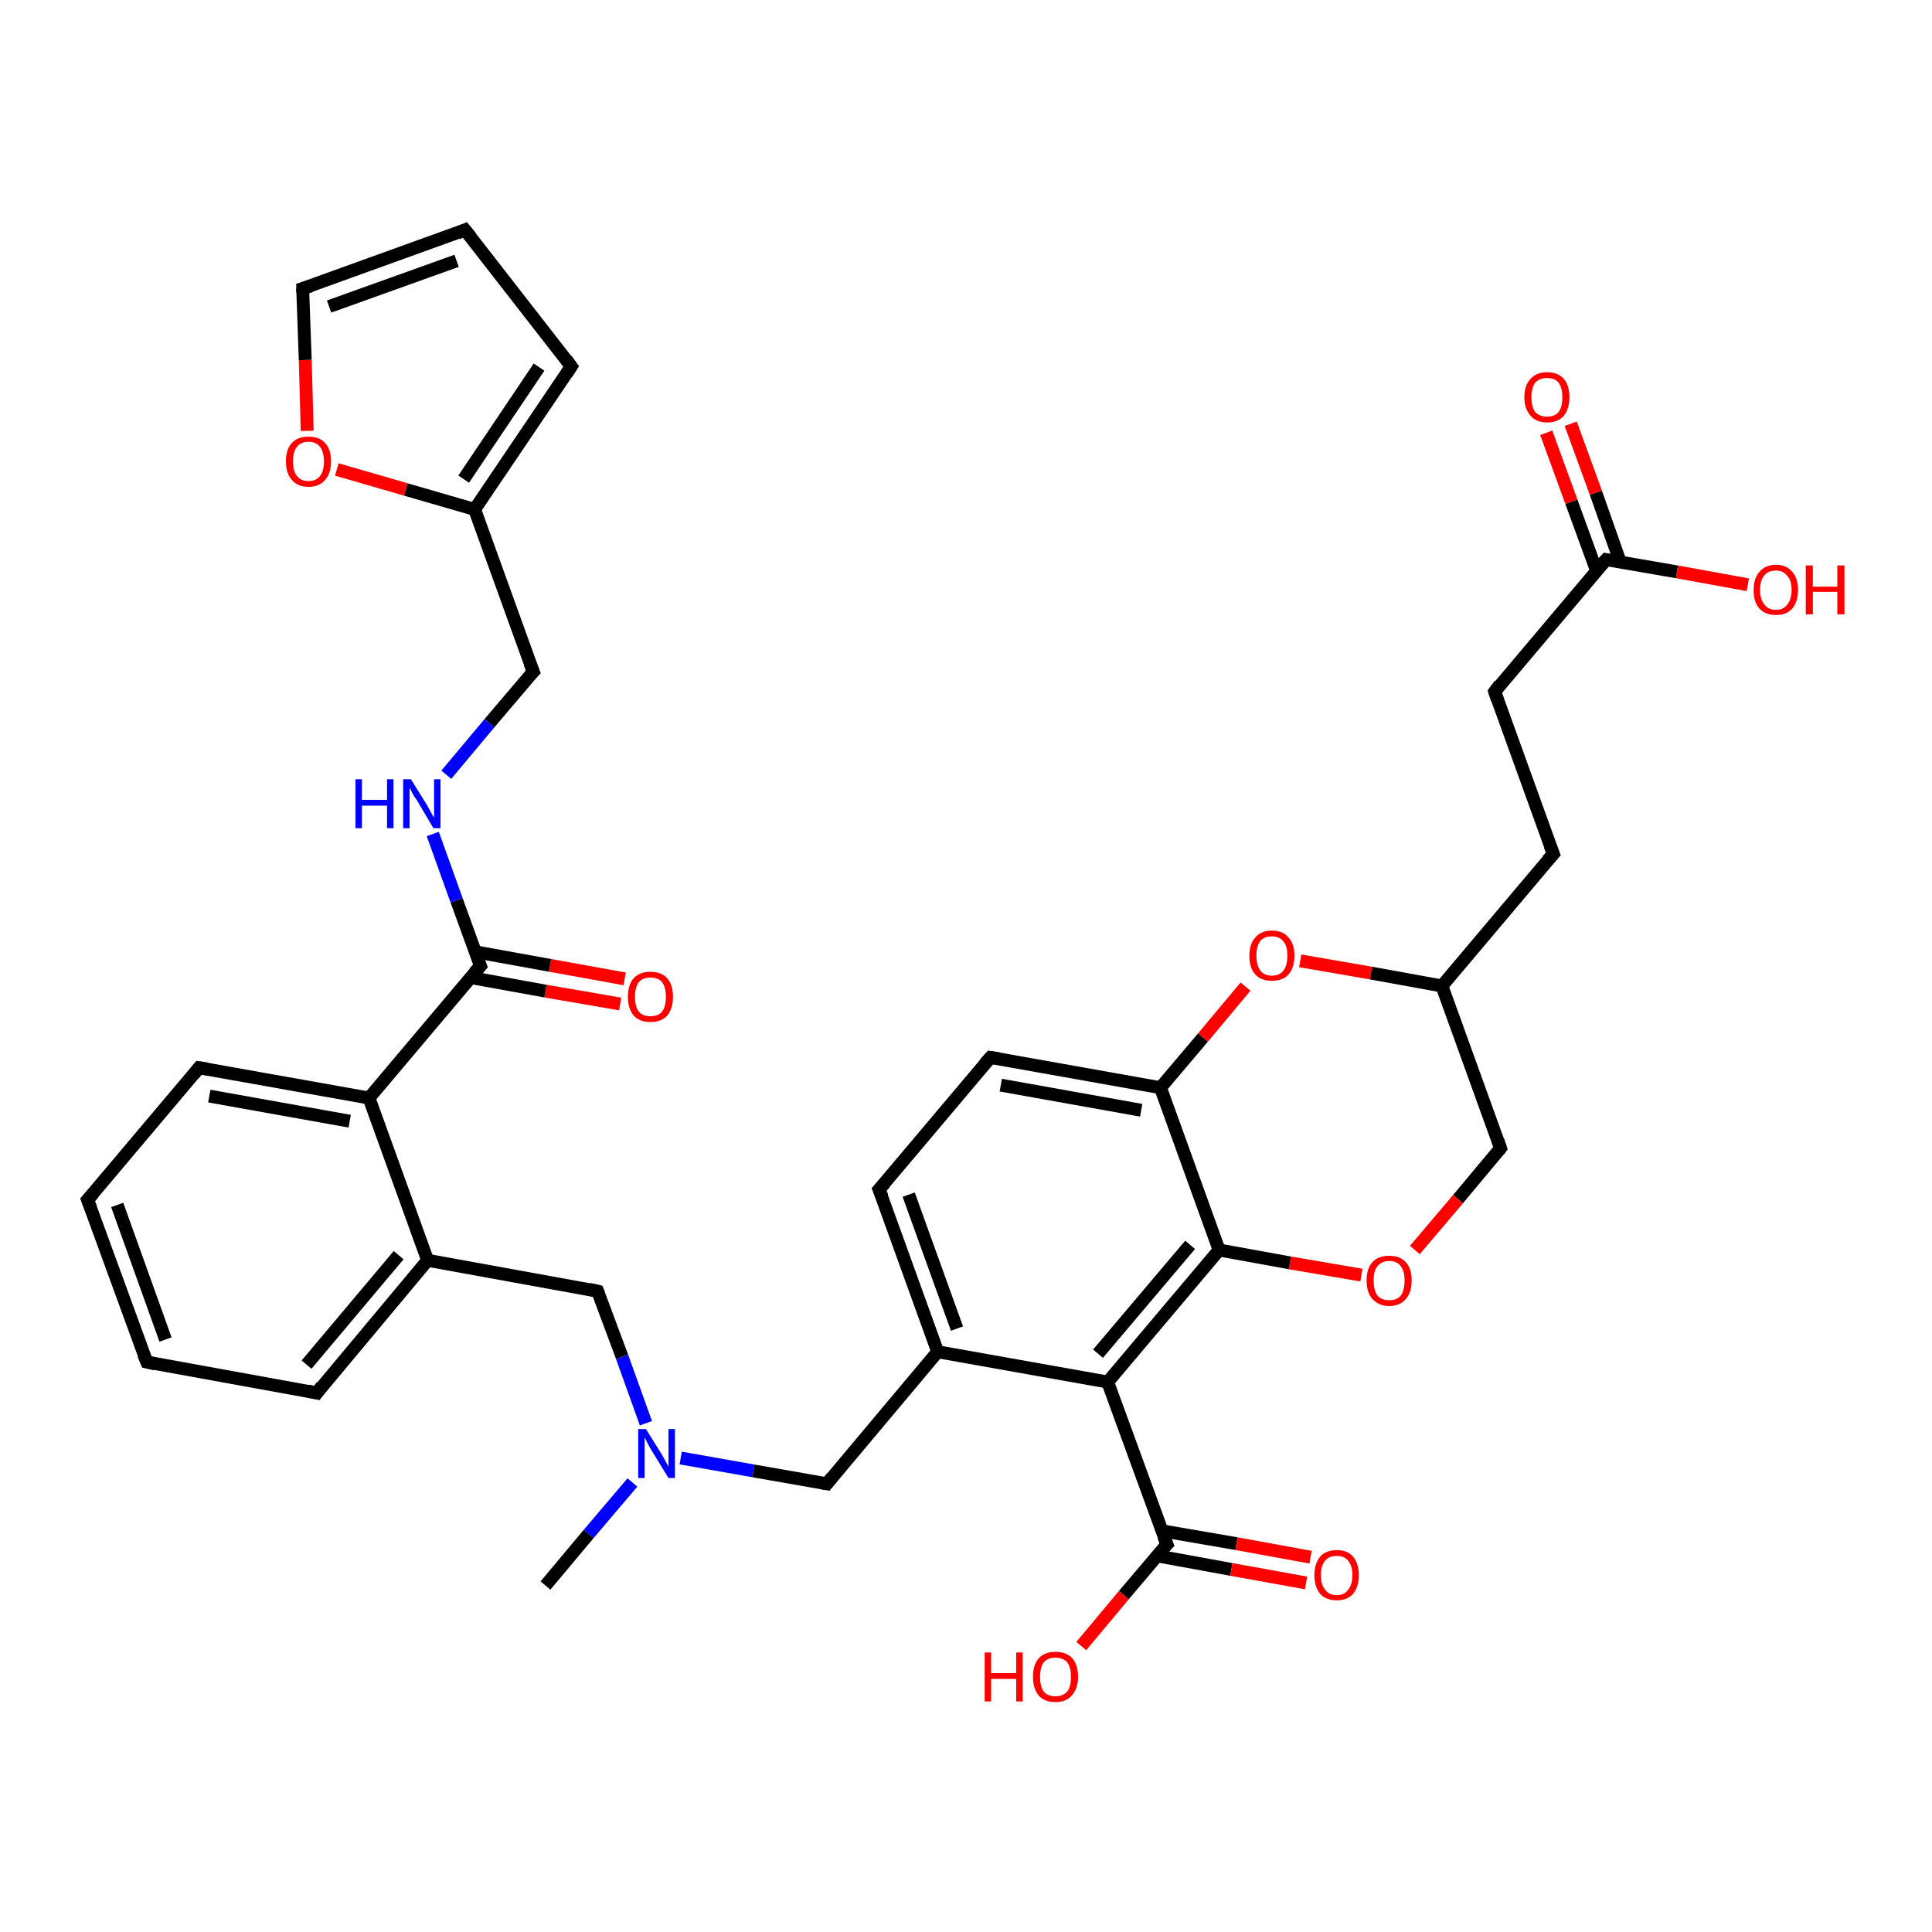 <?xml version='1.0' encoding='iso-8859-1'?>
<svg version='1.1' baseProfile='full'
              xmlns='http://www.w3.org/2000/svg'
                      xmlns:rdkit='http://www.rdkit.org/xml'
                      xmlns:xlink='http://www.w3.org/1999/xlink'
                  xml:space='preserve'
width='300px' height='300px' viewBox='0 0 300 300'>
<!-- END OF HEADER -->
<rect style='opacity:1.0;fill:#FFFFFF;stroke:none' width='300.0' height='300.0' x='0.0' y='0.0'> </rect>
<path class='bond-0 atom-0 atom-1' d='M 96.3,155.9 L 84.7,153.9' style='fill:none;fill-rule:evenodd;stroke:#FF0000;stroke-width:2.0px;stroke-linecap:butt;stroke-linejoin:miter;stroke-opacity:1' />
<path class='bond-0 atom-0 atom-1' d='M 84.7,153.9 L 73.1,151.8' style='fill:none;fill-rule:evenodd;stroke:#000000;stroke-width:2.0px;stroke-linecap:butt;stroke-linejoin:miter;stroke-opacity:1' />
<path class='bond-0 atom-0 atom-1' d='M 97.0,152.0 L 85.4,149.9' style='fill:none;fill-rule:evenodd;stroke:#FF0000;stroke-width:2.0px;stroke-linecap:butt;stroke-linejoin:miter;stroke-opacity:1' />
<path class='bond-0 atom-0 atom-1' d='M 85.4,149.9 L 73.8,147.8' style='fill:none;fill-rule:evenodd;stroke:#000000;stroke-width:2.0px;stroke-linecap:butt;stroke-linejoin:miter;stroke-opacity:1' />
<path class='bond-1 atom-1 atom-2' d='M 74.6,150.0 L 70.9,139.8' style='fill:none;fill-rule:evenodd;stroke:#000000;stroke-width:2.0px;stroke-linecap:butt;stroke-linejoin:miter;stroke-opacity:1' />
<path class='bond-1 atom-1 atom-2' d='M 70.9,139.8 L 67.2,129.5' style='fill:none;fill-rule:evenodd;stroke:#0000FF;stroke-width:2.0px;stroke-linecap:butt;stroke-linejoin:miter;stroke-opacity:1' />
<path class='bond-2 atom-2 atom-3' d='M 69.3,120.3 L 76.0,112.3' style='fill:none;fill-rule:evenodd;stroke:#0000FF;stroke-width:2.0px;stroke-linecap:butt;stroke-linejoin:miter;stroke-opacity:1' />
<path class='bond-2 atom-2 atom-3' d='M 76.0,112.3 L 82.8,104.3' style='fill:none;fill-rule:evenodd;stroke:#000000;stroke-width:2.0px;stroke-linecap:butt;stroke-linejoin:miter;stroke-opacity:1' />
<path class='bond-3 atom-3 atom-4' d='M 82.8,104.3 L 73.7,79.1' style='fill:none;fill-rule:evenodd;stroke:#000000;stroke-width:2.0px;stroke-linecap:butt;stroke-linejoin:miter;stroke-opacity:1' />
<path class='bond-4 atom-4 atom-5' d='M 73.7,79.1 L 63.0,76.0' style='fill:none;fill-rule:evenodd;stroke:#000000;stroke-width:2.0px;stroke-linecap:butt;stroke-linejoin:miter;stroke-opacity:1' />
<path class='bond-4 atom-4 atom-5' d='M 63.0,76.0 L 52.3,72.9' style='fill:none;fill-rule:evenodd;stroke:#FF0000;stroke-width:2.0px;stroke-linecap:butt;stroke-linejoin:miter;stroke-opacity:1' />
<path class='bond-5 atom-5 atom-6' d='M 47.7,66.9 L 47.4,55.9' style='fill:none;fill-rule:evenodd;stroke:#FF0000;stroke-width:2.0px;stroke-linecap:butt;stroke-linejoin:miter;stroke-opacity:1' />
<path class='bond-5 atom-5 atom-6' d='M 47.4,55.9 L 47.0,44.8' style='fill:none;fill-rule:evenodd;stroke:#000000;stroke-width:2.0px;stroke-linecap:butt;stroke-linejoin:miter;stroke-opacity:1' />
<path class='bond-6 atom-6 atom-7' d='M 47.0,44.8 L 72.2,35.7' style='fill:none;fill-rule:evenodd;stroke:#000000;stroke-width:2.0px;stroke-linecap:butt;stroke-linejoin:miter;stroke-opacity:1' />
<path class='bond-6 atom-6 atom-7' d='M 51.1,47.6 L 70.9,40.5' style='fill:none;fill-rule:evenodd;stroke:#000000;stroke-width:2.0px;stroke-linecap:butt;stroke-linejoin:miter;stroke-opacity:1' />
<path class='bond-7 atom-7 atom-8' d='M 72.2,35.7 L 88.7,56.9' style='fill:none;fill-rule:evenodd;stroke:#000000;stroke-width:2.0px;stroke-linecap:butt;stroke-linejoin:miter;stroke-opacity:1' />
<path class='bond-8 atom-1 atom-9' d='M 74.6,150.0 L 57.3,170.5' style='fill:none;fill-rule:evenodd;stroke:#000000;stroke-width:2.0px;stroke-linecap:butt;stroke-linejoin:miter;stroke-opacity:1' />
<path class='bond-9 atom-9 atom-10' d='M 57.3,170.5 L 30.9,165.8' style='fill:none;fill-rule:evenodd;stroke:#000000;stroke-width:2.0px;stroke-linecap:butt;stroke-linejoin:miter;stroke-opacity:1' />
<path class='bond-9 atom-9 atom-10' d='M 54.3,174.1 L 32.5,170.2' style='fill:none;fill-rule:evenodd;stroke:#000000;stroke-width:2.0px;stroke-linecap:butt;stroke-linejoin:miter;stroke-opacity:1' />
<path class='bond-10 atom-10 atom-11' d='M 30.9,165.8 L 13.6,186.3' style='fill:none;fill-rule:evenodd;stroke:#000000;stroke-width:2.0px;stroke-linecap:butt;stroke-linejoin:miter;stroke-opacity:1' />
<path class='bond-11 atom-11 atom-12' d='M 13.6,186.3 L 22.8,211.5' style='fill:none;fill-rule:evenodd;stroke:#000000;stroke-width:2.0px;stroke-linecap:butt;stroke-linejoin:miter;stroke-opacity:1' />
<path class='bond-11 atom-11 atom-12' d='M 18.2,187.1 L 25.7,208.0' style='fill:none;fill-rule:evenodd;stroke:#000000;stroke-width:2.0px;stroke-linecap:butt;stroke-linejoin:miter;stroke-opacity:1' />
<path class='bond-12 atom-12 atom-13' d='M 22.8,211.5 L 49.2,216.3' style='fill:none;fill-rule:evenodd;stroke:#000000;stroke-width:2.0px;stroke-linecap:butt;stroke-linejoin:miter;stroke-opacity:1' />
<path class='bond-13 atom-13 atom-14' d='M 49.2,216.3 L 66.4,195.7' style='fill:none;fill-rule:evenodd;stroke:#000000;stroke-width:2.0px;stroke-linecap:butt;stroke-linejoin:miter;stroke-opacity:1' />
<path class='bond-13 atom-13 atom-14' d='M 47.6,211.9 L 61.9,194.9' style='fill:none;fill-rule:evenodd;stroke:#000000;stroke-width:2.0px;stroke-linecap:butt;stroke-linejoin:miter;stroke-opacity:1' />
<path class='bond-14 atom-14 atom-15' d='M 66.4,195.7 L 92.8,200.5' style='fill:none;fill-rule:evenodd;stroke:#000000;stroke-width:2.0px;stroke-linecap:butt;stroke-linejoin:miter;stroke-opacity:1' />
<path class='bond-15 atom-15 atom-16' d='M 92.8,200.5 L 96.6,210.7' style='fill:none;fill-rule:evenodd;stroke:#000000;stroke-width:2.0px;stroke-linecap:butt;stroke-linejoin:miter;stroke-opacity:1' />
<path class='bond-15 atom-15 atom-16' d='M 96.6,210.7 L 100.3,221.0' style='fill:none;fill-rule:evenodd;stroke:#0000FF;stroke-width:2.0px;stroke-linecap:butt;stroke-linejoin:miter;stroke-opacity:1' />
<path class='bond-16 atom-16 atom-17' d='M 105.7,226.4 L 117.0,228.4' style='fill:none;fill-rule:evenodd;stroke:#0000FF;stroke-width:2.0px;stroke-linecap:butt;stroke-linejoin:miter;stroke-opacity:1' />
<path class='bond-16 atom-16 atom-17' d='M 117.0,228.4 L 128.4,230.4' style='fill:none;fill-rule:evenodd;stroke:#000000;stroke-width:2.0px;stroke-linecap:butt;stroke-linejoin:miter;stroke-opacity:1' />
<path class='bond-17 atom-17 atom-18' d='M 128.4,230.4 L 145.6,209.9' style='fill:none;fill-rule:evenodd;stroke:#000000;stroke-width:2.0px;stroke-linecap:butt;stroke-linejoin:miter;stroke-opacity:1' />
<path class='bond-18 atom-18 atom-19' d='M 145.6,209.9 L 136.5,184.7' style='fill:none;fill-rule:evenodd;stroke:#000000;stroke-width:2.0px;stroke-linecap:butt;stroke-linejoin:miter;stroke-opacity:1' />
<path class='bond-18 atom-18 atom-19' d='M 148.6,206.3 L 141.1,185.5' style='fill:none;fill-rule:evenodd;stroke:#000000;stroke-width:2.0px;stroke-linecap:butt;stroke-linejoin:miter;stroke-opacity:1' />
<path class='bond-19 atom-19 atom-20' d='M 136.5,184.7 L 153.8,164.2' style='fill:none;fill-rule:evenodd;stroke:#000000;stroke-width:2.0px;stroke-linecap:butt;stroke-linejoin:miter;stroke-opacity:1' />
<path class='bond-20 atom-20 atom-21' d='M 153.8,164.2 L 180.2,168.9' style='fill:none;fill-rule:evenodd;stroke:#000000;stroke-width:2.0px;stroke-linecap:butt;stroke-linejoin:miter;stroke-opacity:1' />
<path class='bond-20 atom-20 atom-21' d='M 155.4,168.5 L 177.2,172.4' style='fill:none;fill-rule:evenodd;stroke:#000000;stroke-width:2.0px;stroke-linecap:butt;stroke-linejoin:miter;stroke-opacity:1' />
<path class='bond-21 atom-21 atom-22' d='M 180.2,168.9 L 186.8,161.1' style='fill:none;fill-rule:evenodd;stroke:#000000;stroke-width:2.0px;stroke-linecap:butt;stroke-linejoin:miter;stroke-opacity:1' />
<path class='bond-21 atom-21 atom-22' d='M 186.8,161.1 L 193.4,153.2' style='fill:none;fill-rule:evenodd;stroke:#FF0000;stroke-width:2.0px;stroke-linecap:butt;stroke-linejoin:miter;stroke-opacity:1' />
<path class='bond-22 atom-22 atom-23' d='M 201.9,149.2 L 212.9,151.1' style='fill:none;fill-rule:evenodd;stroke:#FF0000;stroke-width:2.0px;stroke-linecap:butt;stroke-linejoin:miter;stroke-opacity:1' />
<path class='bond-22 atom-22 atom-23' d='M 212.9,151.1 L 223.9,153.1' style='fill:none;fill-rule:evenodd;stroke:#000000;stroke-width:2.0px;stroke-linecap:butt;stroke-linejoin:miter;stroke-opacity:1' />
<path class='bond-23 atom-23 atom-24' d='M 223.9,153.1 L 241.2,132.6' style='fill:none;fill-rule:evenodd;stroke:#000000;stroke-width:2.0px;stroke-linecap:butt;stroke-linejoin:miter;stroke-opacity:1' />
<path class='bond-24 atom-24 atom-25' d='M 241.2,132.6 L 232.1,107.4' style='fill:none;fill-rule:evenodd;stroke:#000000;stroke-width:2.0px;stroke-linecap:butt;stroke-linejoin:miter;stroke-opacity:1' />
<path class='bond-25 atom-25 atom-26' d='M 232.1,107.4 L 249.4,86.9' style='fill:none;fill-rule:evenodd;stroke:#000000;stroke-width:2.0px;stroke-linecap:butt;stroke-linejoin:miter;stroke-opacity:1' />
<path class='bond-26 atom-26 atom-27' d='M 251.6,87.3 L 247.8,76.5' style='fill:none;fill-rule:evenodd;stroke:#000000;stroke-width:2.0px;stroke-linecap:butt;stroke-linejoin:miter;stroke-opacity:1' />
<path class='bond-26 atom-26 atom-27' d='M 247.8,76.5 L 243.9,65.8' style='fill:none;fill-rule:evenodd;stroke:#FF0000;stroke-width:2.0px;stroke-linecap:butt;stroke-linejoin:miter;stroke-opacity:1' />
<path class='bond-26 atom-26 atom-27' d='M 247.9,88.6 L 244.0,77.9' style='fill:none;fill-rule:evenodd;stroke:#000000;stroke-width:2.0px;stroke-linecap:butt;stroke-linejoin:miter;stroke-opacity:1' />
<path class='bond-26 atom-26 atom-27' d='M 244.0,77.9 L 240.1,67.2' style='fill:none;fill-rule:evenodd;stroke:#FF0000;stroke-width:2.0px;stroke-linecap:butt;stroke-linejoin:miter;stroke-opacity:1' />
<path class='bond-27 atom-26 atom-28' d='M 249.4,86.9 L 260.4,88.8' style='fill:none;fill-rule:evenodd;stroke:#000000;stroke-width:2.0px;stroke-linecap:butt;stroke-linejoin:miter;stroke-opacity:1' />
<path class='bond-27 atom-26 atom-28' d='M 260.4,88.8 L 271.4,90.8' style='fill:none;fill-rule:evenodd;stroke:#FF0000;stroke-width:2.0px;stroke-linecap:butt;stroke-linejoin:miter;stroke-opacity:1' />
<path class='bond-28 atom-23 atom-29' d='M 223.9,153.1 L 233.0,178.3' style='fill:none;fill-rule:evenodd;stroke:#000000;stroke-width:2.0px;stroke-linecap:butt;stroke-linejoin:miter;stroke-opacity:1' />
<path class='bond-29 atom-29 atom-30' d='M 233.0,178.3 L 226.4,186.2' style='fill:none;fill-rule:evenodd;stroke:#000000;stroke-width:2.0px;stroke-linecap:butt;stroke-linejoin:miter;stroke-opacity:1' />
<path class='bond-29 atom-29 atom-30' d='M 226.4,186.2 L 219.7,194.1' style='fill:none;fill-rule:evenodd;stroke:#FF0000;stroke-width:2.0px;stroke-linecap:butt;stroke-linejoin:miter;stroke-opacity:1' />
<path class='bond-30 atom-30 atom-31' d='M 211.4,198.0 L 200.3,196.1' style='fill:none;fill-rule:evenodd;stroke:#FF0000;stroke-width:2.0px;stroke-linecap:butt;stroke-linejoin:miter;stroke-opacity:1' />
<path class='bond-30 atom-30 atom-31' d='M 200.3,196.1 L 189.3,194.1' style='fill:none;fill-rule:evenodd;stroke:#000000;stroke-width:2.0px;stroke-linecap:butt;stroke-linejoin:miter;stroke-opacity:1' />
<path class='bond-31 atom-31 atom-32' d='M 189.3,194.1 L 172.0,214.6' style='fill:none;fill-rule:evenodd;stroke:#000000;stroke-width:2.0px;stroke-linecap:butt;stroke-linejoin:miter;stroke-opacity:1' />
<path class='bond-31 atom-31 atom-32' d='M 184.8,193.3 L 170.5,210.2' style='fill:none;fill-rule:evenodd;stroke:#000000;stroke-width:2.0px;stroke-linecap:butt;stroke-linejoin:miter;stroke-opacity:1' />
<path class='bond-32 atom-32 atom-33' d='M 172.0,214.6 L 181.2,239.8' style='fill:none;fill-rule:evenodd;stroke:#000000;stroke-width:2.0px;stroke-linecap:butt;stroke-linejoin:miter;stroke-opacity:1' />
<path class='bond-33 atom-33 atom-34' d='M 179.7,241.6 L 191.2,243.7' style='fill:none;fill-rule:evenodd;stroke:#000000;stroke-width:2.0px;stroke-linecap:butt;stroke-linejoin:miter;stroke-opacity:1' />
<path class='bond-33 atom-33 atom-34' d='M 191.2,243.7 L 202.8,245.8' style='fill:none;fill-rule:evenodd;stroke:#FF0000;stroke-width:2.0px;stroke-linecap:butt;stroke-linejoin:miter;stroke-opacity:1' />
<path class='bond-33 atom-33 atom-34' d='M 180.4,237.7 L 192.0,239.7' style='fill:none;fill-rule:evenodd;stroke:#000000;stroke-width:2.0px;stroke-linecap:butt;stroke-linejoin:miter;stroke-opacity:1' />
<path class='bond-33 atom-33 atom-34' d='M 192.0,239.7 L 203.5,241.8' style='fill:none;fill-rule:evenodd;stroke:#FF0000;stroke-width:2.0px;stroke-linecap:butt;stroke-linejoin:miter;stroke-opacity:1' />
<path class='bond-34 atom-33 atom-35' d='M 181.2,239.8 L 174.5,247.7' style='fill:none;fill-rule:evenodd;stroke:#000000;stroke-width:2.0px;stroke-linecap:butt;stroke-linejoin:miter;stroke-opacity:1' />
<path class='bond-34 atom-33 atom-35' d='M 174.5,247.7 L 167.9,255.6' style='fill:none;fill-rule:evenodd;stroke:#FF0000;stroke-width:2.0px;stroke-linecap:butt;stroke-linejoin:miter;stroke-opacity:1' />
<path class='bond-35 atom-16 atom-36' d='M 98.2,230.2 L 91.4,238.2' style='fill:none;fill-rule:evenodd;stroke:#0000FF;stroke-width:2.0px;stroke-linecap:butt;stroke-linejoin:miter;stroke-opacity:1' />
<path class='bond-35 atom-16 atom-36' d='M 91.4,238.2 L 84.7,246.2' style='fill:none;fill-rule:evenodd;stroke:#000000;stroke-width:2.0px;stroke-linecap:butt;stroke-linejoin:miter;stroke-opacity:1' />
<path class='bond-36 atom-8 atom-4' d='M 88.7,56.9 L 73.7,79.1' style='fill:none;fill-rule:evenodd;stroke:#000000;stroke-width:2.0px;stroke-linecap:butt;stroke-linejoin:miter;stroke-opacity:1' />
<path class='bond-36 atom-8 atom-4' d='M 83.7,57.0 L 72.0,74.4' style='fill:none;fill-rule:evenodd;stroke:#000000;stroke-width:2.0px;stroke-linecap:butt;stroke-linejoin:miter;stroke-opacity:1' />
<path class='bond-37 atom-14 atom-9' d='M 66.4,195.7 L 57.3,170.5' style='fill:none;fill-rule:evenodd;stroke:#000000;stroke-width:2.0px;stroke-linecap:butt;stroke-linejoin:miter;stroke-opacity:1' />
<path class='bond-38 atom-31 atom-21' d='M 189.3,194.1 L 180.2,168.9' style='fill:none;fill-rule:evenodd;stroke:#000000;stroke-width:2.0px;stroke-linecap:butt;stroke-linejoin:miter;stroke-opacity:1' />
<path class='bond-39 atom-32 atom-18' d='M 172.0,214.6 L 145.6,209.9' style='fill:none;fill-rule:evenodd;stroke:#000000;stroke-width:2.0px;stroke-linecap:butt;stroke-linejoin:miter;stroke-opacity:1' />
<path d='M 74.4,149.5 L 74.6,150.0 L 73.7,151.0' style='fill:none;stroke:#000000;stroke-width:2.0px;stroke-linecap:butt;stroke-linejoin:miter;stroke-opacity:1;' />
<path d='M 82.4,104.7 L 82.8,104.3 L 82.3,103.0' style='fill:none;stroke:#000000;stroke-width:2.0px;stroke-linecap:butt;stroke-linejoin:miter;stroke-opacity:1;' />
<path d='M 47.0,45.4 L 47.0,44.8 L 48.3,44.4' style='fill:none;stroke:#000000;stroke-width:2.0px;stroke-linecap:butt;stroke-linejoin:miter;stroke-opacity:1;' />
<path d='M 71.0,36.2 L 72.2,35.7 L 73.1,36.8' style='fill:none;stroke:#000000;stroke-width:2.0px;stroke-linecap:butt;stroke-linejoin:miter;stroke-opacity:1;' />
<path d='M 87.9,55.8 L 88.7,56.9 L 88.0,58.0' style='fill:none;stroke:#000000;stroke-width:2.0px;stroke-linecap:butt;stroke-linejoin:miter;stroke-opacity:1;' />
<path d='M 32.2,166.0 L 30.9,165.8 L 30.1,166.8' style='fill:none;stroke:#000000;stroke-width:2.0px;stroke-linecap:butt;stroke-linejoin:miter;stroke-opacity:1;' />
<path d='M 14.5,185.3 L 13.6,186.3 L 14.1,187.6' style='fill:none;stroke:#000000;stroke-width:2.0px;stroke-linecap:butt;stroke-linejoin:miter;stroke-opacity:1;' />
<path d='M 22.3,210.3 L 22.8,211.5 L 24.1,211.8' style='fill:none;stroke:#000000;stroke-width:2.0px;stroke-linecap:butt;stroke-linejoin:miter;stroke-opacity:1;' />
<path d='M 47.8,216.0 L 49.2,216.3 L 50.0,215.2' style='fill:none;stroke:#000000;stroke-width:2.0px;stroke-linecap:butt;stroke-linejoin:miter;stroke-opacity:1;' />
<path d='M 91.5,200.2 L 92.8,200.5 L 93.0,201.0' style='fill:none;stroke:#000000;stroke-width:2.0px;stroke-linecap:butt;stroke-linejoin:miter;stroke-opacity:1;' />
<path d='M 127.8,230.3 L 128.4,230.4 L 129.2,229.4' style='fill:none;stroke:#000000;stroke-width:2.0px;stroke-linecap:butt;stroke-linejoin:miter;stroke-opacity:1;' />
<path d='M 137.0,185.9 L 136.5,184.7 L 137.4,183.7' style='fill:none;stroke:#000000;stroke-width:2.0px;stroke-linecap:butt;stroke-linejoin:miter;stroke-opacity:1;' />
<path d='M 152.9,165.2 L 153.8,164.2 L 155.1,164.4' style='fill:none;stroke:#000000;stroke-width:2.0px;stroke-linecap:butt;stroke-linejoin:miter;stroke-opacity:1;' />
<path d='M 240.3,133.6 L 241.2,132.6 L 240.7,131.3' style='fill:none;stroke:#000000;stroke-width:2.0px;stroke-linecap:butt;stroke-linejoin:miter;stroke-opacity:1;' />
<path d='M 232.5,108.6 L 232.1,107.4 L 232.9,106.3' style='fill:none;stroke:#000000;stroke-width:2.0px;stroke-linecap:butt;stroke-linejoin:miter;stroke-opacity:1;' />
<path d='M 248.5,87.9 L 249.4,86.9 L 249.9,87.0' style='fill:none;stroke:#000000;stroke-width:2.0px;stroke-linecap:butt;stroke-linejoin:miter;stroke-opacity:1;' />
<path d='M 232.6,177.1 L 233.0,178.3 L 232.7,178.7' style='fill:none;stroke:#000000;stroke-width:2.0px;stroke-linecap:butt;stroke-linejoin:miter;stroke-opacity:1;' />
<path d='M 180.7,238.6 L 181.2,239.8 L 180.8,240.2' style='fill:none;stroke:#000000;stroke-width:2.0px;stroke-linecap:butt;stroke-linejoin:miter;stroke-opacity:1;' />
<path class='atom-0' d='M 97.5 154.8
Q 97.5 152.9, 98.4 151.9
Q 99.3 150.9, 101.0 150.9
Q 102.7 150.9, 103.6 151.9
Q 104.5 152.9, 104.5 154.8
Q 104.5 156.6, 103.6 157.7
Q 102.7 158.7, 101.0 158.7
Q 99.3 158.7, 98.4 157.7
Q 97.5 156.6, 97.5 154.8
M 101.0 157.8
Q 102.2 157.8, 102.8 157.1
Q 103.4 156.3, 103.4 154.8
Q 103.4 153.3, 102.8 152.5
Q 102.2 151.8, 101.0 151.8
Q 99.8 151.8, 99.2 152.5
Q 98.6 153.3, 98.6 154.8
Q 98.6 156.3, 99.2 157.1
Q 99.8 157.8, 101.0 157.8
' fill='#FF0000'/>
<path class='atom-2' d='M 55.2 121.0
L 56.2 121.0
L 56.2 124.2
L 60.1 124.2
L 60.1 121.0
L 61.1 121.0
L 61.1 128.6
L 60.1 128.6
L 60.1 125.1
L 56.2 125.1
L 56.2 128.6
L 55.2 128.6
L 55.2 121.0
' fill='#0000FF'/>
<path class='atom-2' d='M 63.8 121.0
L 66.3 125.0
Q 66.5 125.4, 66.9 126.1
Q 67.3 126.9, 67.4 126.9
L 67.4 121.0
L 68.4 121.0
L 68.4 128.6
L 67.3 128.6
L 64.7 124.2
Q 64.3 123.7, 64.0 123.1
Q 63.7 122.5, 63.6 122.3
L 63.6 128.6
L 62.6 128.6
L 62.6 121.0
L 63.8 121.0
' fill='#0000FF'/>
<path class='atom-5' d='M 44.4 71.6
Q 44.4 69.8, 45.3 68.8
Q 46.2 67.8, 47.9 67.8
Q 49.6 67.8, 50.5 68.8
Q 51.4 69.8, 51.4 71.6
Q 51.4 73.5, 50.5 74.5
Q 49.6 75.6, 47.9 75.6
Q 46.2 75.6, 45.3 74.5
Q 44.4 73.5, 44.4 71.6
M 47.9 74.7
Q 49.1 74.7, 49.7 73.9
Q 50.3 73.2, 50.3 71.6
Q 50.3 70.2, 49.7 69.4
Q 49.1 68.6, 47.9 68.6
Q 46.7 68.6, 46.1 69.4
Q 45.5 70.1, 45.5 71.6
Q 45.5 73.2, 46.1 73.9
Q 46.7 74.7, 47.9 74.7
' fill='#FF0000'/>
<path class='atom-16' d='M 100.3 221.9
L 102.8 225.9
Q 103.0 226.3, 103.4 227.0
Q 103.8 227.7, 103.8 227.8
L 103.8 221.9
L 104.8 221.9
L 104.8 229.5
L 103.8 229.5
L 101.1 225.1
Q 100.8 224.6, 100.5 224.0
Q 100.2 223.4, 100.1 223.2
L 100.1 229.5
L 99.1 229.5
L 99.1 221.9
L 100.3 221.9
' fill='#0000FF'/>
<path class='atom-22' d='M 194.0 148.4
Q 194.0 146.6, 194.9 145.6
Q 195.8 144.5, 197.5 144.5
Q 199.2 144.5, 200.1 145.6
Q 201.0 146.6, 201.0 148.4
Q 201.0 150.2, 200.1 151.3
Q 199.2 152.3, 197.5 152.3
Q 195.8 152.3, 194.9 151.3
Q 194.0 150.3, 194.0 148.4
M 197.5 151.5
Q 198.7 151.5, 199.3 150.7
Q 199.9 149.9, 199.9 148.4
Q 199.9 146.9, 199.3 146.2
Q 198.7 145.4, 197.5 145.4
Q 196.3 145.4, 195.7 146.1
Q 195.1 146.9, 195.1 148.4
Q 195.1 149.9, 195.7 150.7
Q 196.3 151.5, 197.5 151.5
' fill='#FF0000'/>
<path class='atom-27' d='M 236.7 61.7
Q 236.7 59.8, 237.7 58.8
Q 238.6 57.8, 240.2 57.8
Q 241.9 57.8, 242.8 58.8
Q 243.7 59.8, 243.7 61.7
Q 243.7 63.5, 242.8 64.6
Q 241.9 65.6, 240.2 65.6
Q 238.6 65.6, 237.7 64.6
Q 236.7 63.5, 236.7 61.7
M 240.2 64.7
Q 241.4 64.7, 242.0 64.0
Q 242.6 63.2, 242.6 61.7
Q 242.6 60.2, 242.0 59.4
Q 241.4 58.7, 240.2 58.7
Q 239.1 58.7, 238.4 59.4
Q 237.8 60.2, 237.8 61.7
Q 237.8 63.2, 238.4 64.0
Q 239.1 64.7, 240.2 64.7
' fill='#FF0000'/>
<path class='atom-28' d='M 272.3 91.6
Q 272.3 89.8, 273.2 88.8
Q 274.1 87.7, 275.8 87.7
Q 277.4 87.7, 278.3 88.8
Q 279.2 89.8, 279.2 91.6
Q 279.2 93.4, 278.3 94.5
Q 277.4 95.5, 275.8 95.5
Q 274.1 95.5, 273.2 94.5
Q 272.3 93.5, 272.3 91.6
M 275.8 94.7
Q 276.9 94.7, 277.5 93.9
Q 278.2 93.1, 278.2 91.6
Q 278.2 90.1, 277.5 89.4
Q 276.9 88.6, 275.8 88.6
Q 274.6 88.6, 274.0 89.3
Q 273.3 90.1, 273.3 91.6
Q 273.3 93.1, 274.0 93.9
Q 274.6 94.7, 275.8 94.7
' fill='#FF0000'/>
<path class='atom-28' d='M 280.4 87.8
L 281.5 87.8
L 281.5 91.1
L 285.3 91.1
L 285.3 87.8
L 286.4 87.8
L 286.4 95.4
L 285.3 95.4
L 285.3 91.9
L 281.5 91.9
L 281.5 95.4
L 280.4 95.4
L 280.4 87.8
' fill='#FF0000'/>
<path class='atom-30' d='M 212.2 198.8
Q 212.2 197.0, 213.1 196.0
Q 214.0 195.0, 215.7 195.0
Q 217.4 195.0, 218.3 196.0
Q 219.2 197.0, 219.2 198.8
Q 219.2 200.7, 218.3 201.7
Q 217.4 202.8, 215.7 202.8
Q 214.1 202.8, 213.1 201.7
Q 212.2 200.7, 212.2 198.8
M 215.7 201.9
Q 216.9 201.9, 217.5 201.2
Q 218.1 200.4, 218.1 198.8
Q 218.1 197.4, 217.5 196.6
Q 216.9 195.8, 215.7 195.8
Q 214.6 195.8, 213.9 196.6
Q 213.3 197.3, 213.3 198.8
Q 213.3 200.4, 213.9 201.2
Q 214.6 201.9, 215.7 201.9
' fill='#FF0000'/>
<path class='atom-34' d='M 204.1 244.6
Q 204.1 242.8, 205.0 241.7
Q 205.9 240.7, 207.6 240.7
Q 209.2 240.7, 210.1 241.7
Q 211.0 242.8, 211.0 244.6
Q 211.0 246.4, 210.1 247.5
Q 209.2 248.5, 207.6 248.5
Q 205.9 248.5, 205.0 247.5
Q 204.1 246.4, 204.1 244.6
M 207.6 247.7
Q 208.7 247.7, 209.3 246.9
Q 210.0 246.1, 210.0 244.6
Q 210.0 243.1, 209.3 242.3
Q 208.7 241.6, 207.6 241.6
Q 206.4 241.6, 205.8 242.3
Q 205.1 243.1, 205.1 244.6
Q 205.1 246.1, 205.8 246.9
Q 206.4 247.7, 207.6 247.7
' fill='#FF0000'/>
<path class='atom-35' d='M 152.9 256.6
L 153.9 256.6
L 153.9 259.8
L 157.8 259.8
L 157.8 256.6
L 158.8 256.6
L 158.8 264.2
L 157.8 264.2
L 157.8 260.7
L 153.9 260.7
L 153.9 264.2
L 152.9 264.2
L 152.9 256.6
' fill='#FF0000'/>
<path class='atom-35' d='M 160.4 260.4
Q 160.4 258.5, 161.3 257.5
Q 162.2 256.5, 163.9 256.5
Q 165.6 256.5, 166.5 257.5
Q 167.4 258.5, 167.4 260.4
Q 167.4 262.2, 166.4 263.3
Q 165.5 264.3, 163.9 264.3
Q 162.2 264.3, 161.3 263.3
Q 160.4 262.2, 160.4 260.4
M 163.9 263.4
Q 165.0 263.4, 165.7 262.7
Q 166.3 261.9, 166.3 260.4
Q 166.3 258.9, 165.7 258.1
Q 165.0 257.4, 163.9 257.4
Q 162.7 257.4, 162.1 258.1
Q 161.5 258.9, 161.5 260.4
Q 161.5 261.9, 162.1 262.7
Q 162.7 263.4, 163.9 263.4
' fill='#FF0000'/>
</svg>
